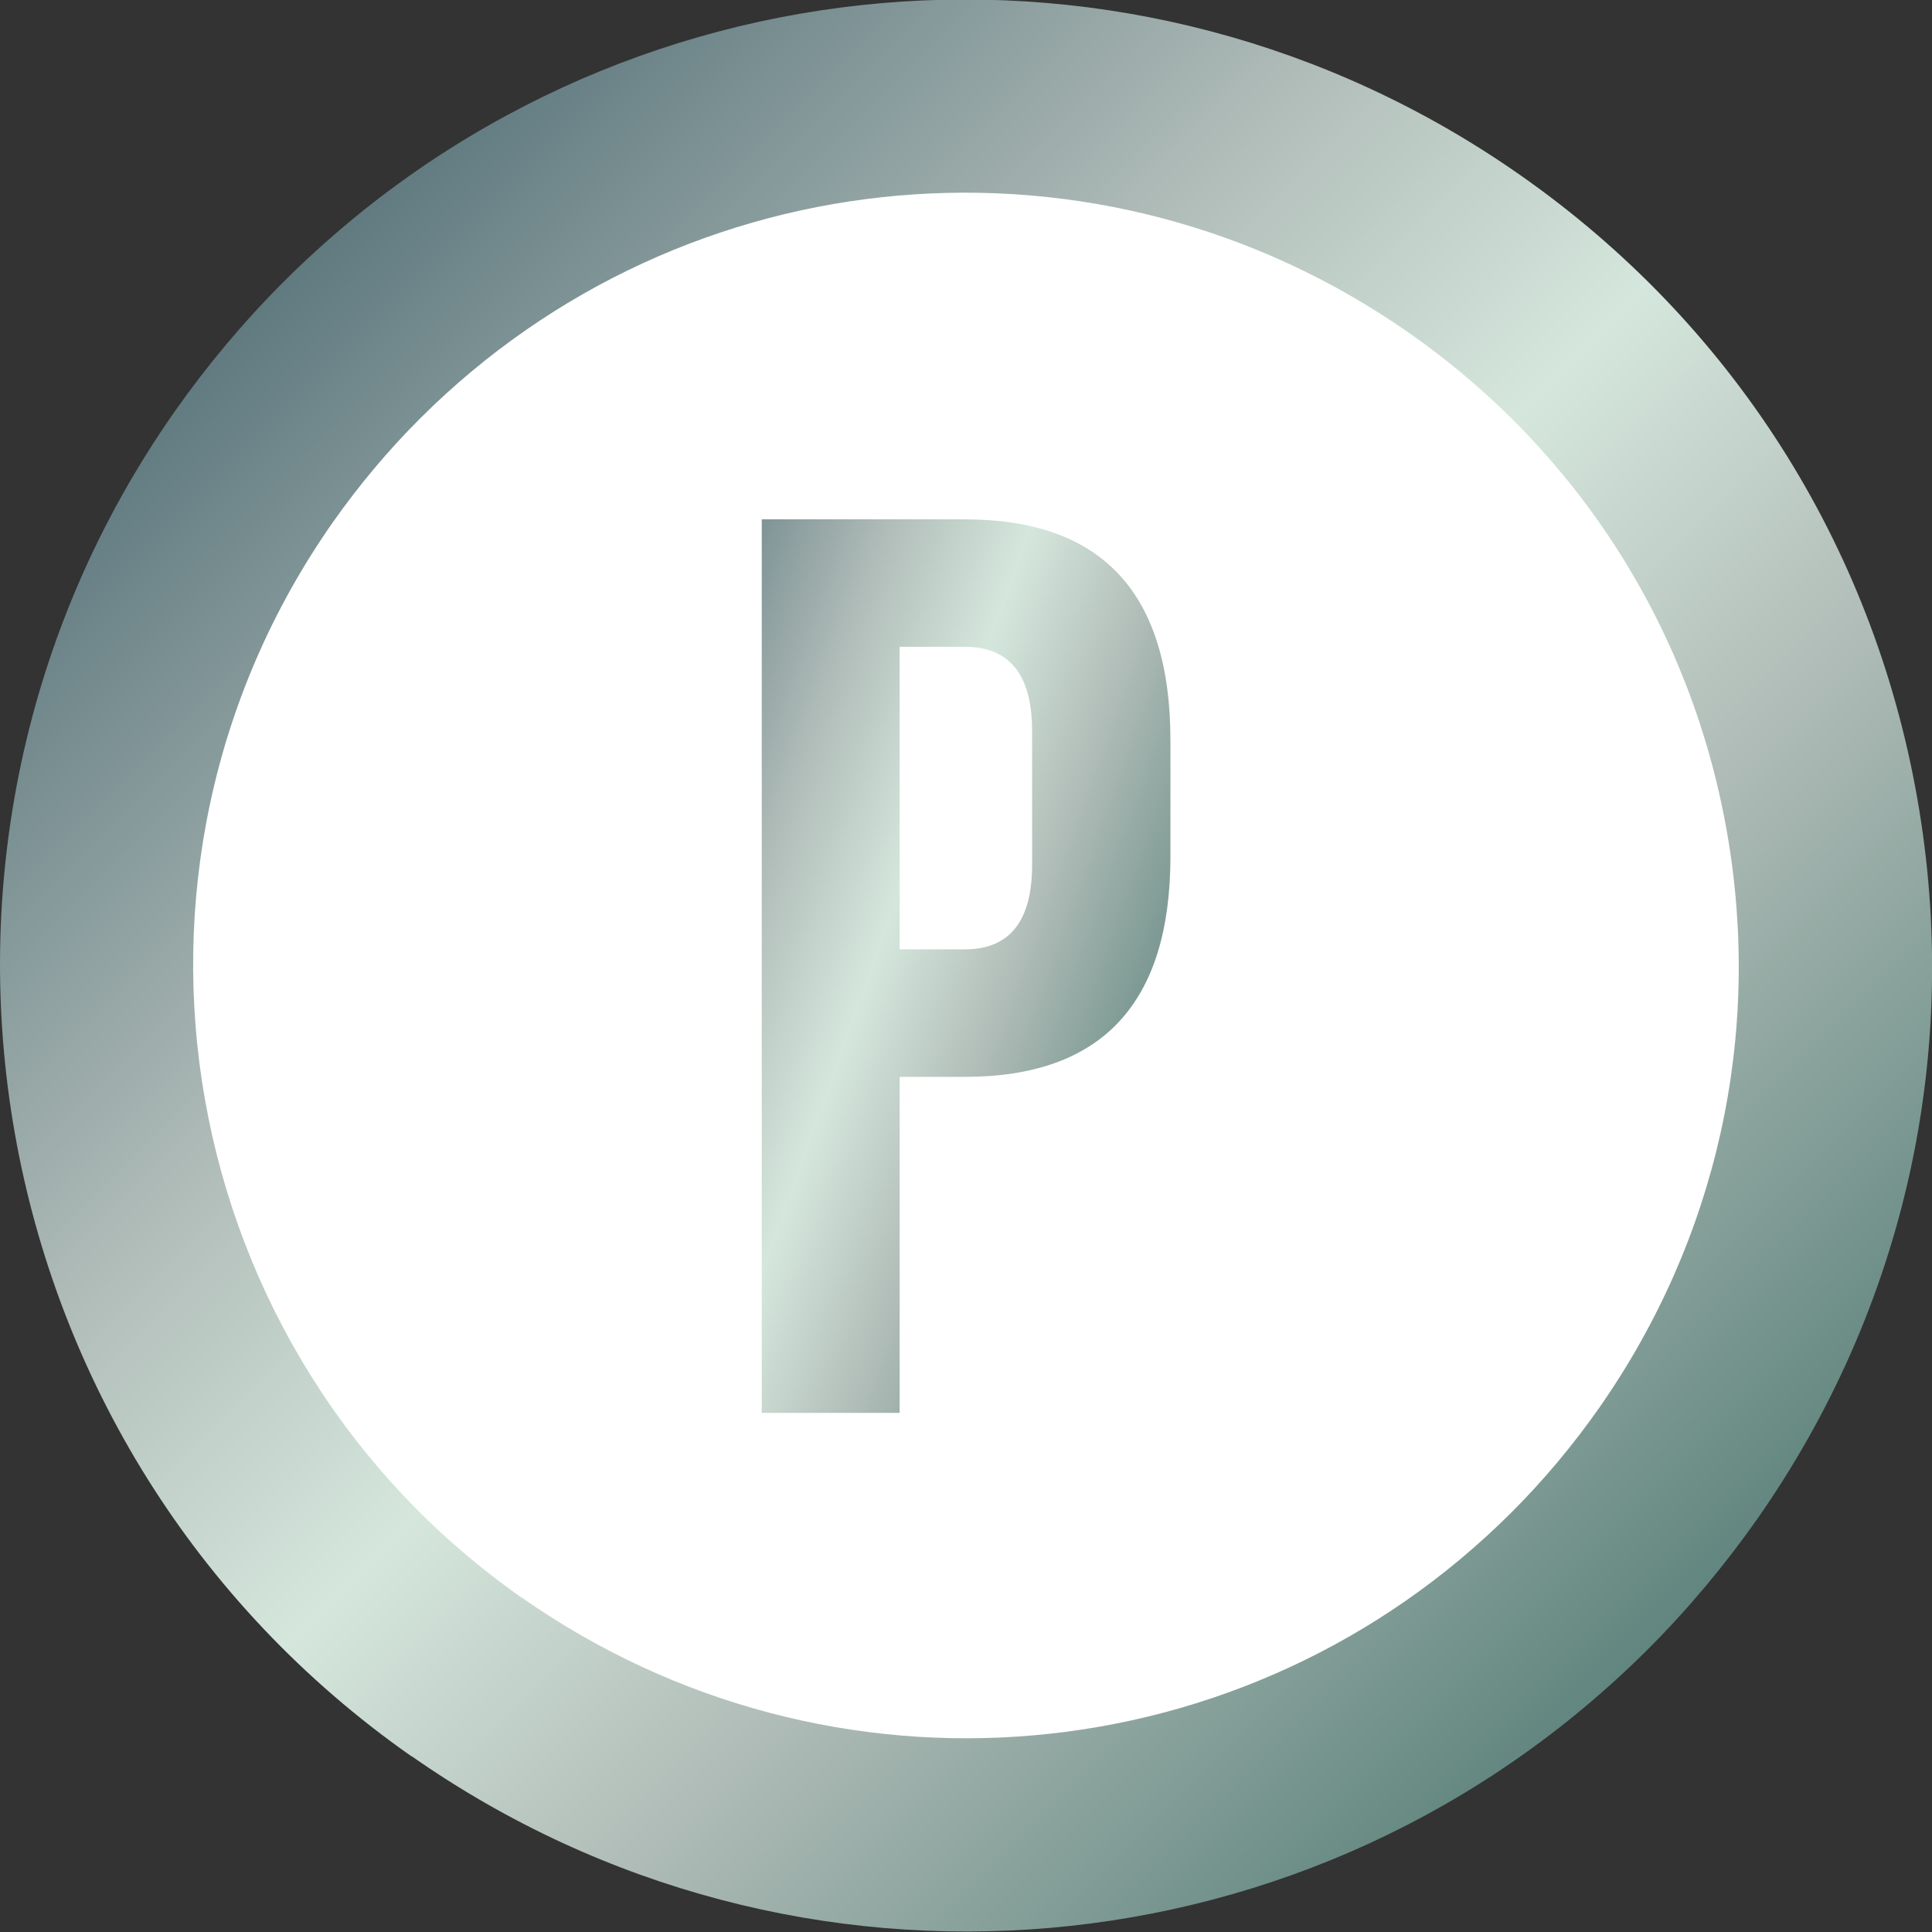 <svg width="32" height="32" viewBox="0 0 32 32" fill="none" xmlns="http://www.w3.org/2000/svg">
<rect x="0" y="0" width="32" height="32" fill="#333333" stroke="none"/>
<g clip-path="url(#clip0_3151_672496)">
<path d="M6.818 29.088C13.194 33.55 21.805 32.802 27.297 27.314C27.957 26.655 28.563 25.93 29.103 25.163C31.554 21.665 32.496 17.423 31.755 13.216C31.014 9.008 28.675 5.345 25.174 2.896C18.798 -1.566 10.187 -0.818 4.695 4.67C4.035 5.329 3.429 6.054 2.889 6.822C-2.171 14.045 -0.411 24.033 6.818 29.092V29.088Z" fill="url(#paint0_linear_3151_672496)"/>
<path d="M8.653 26.468C13.754 30.038 20.642 29.439 25.036 25.049C25.564 24.522 26.049 23.942 26.481 23.328C28.441 20.529 29.195 17.136 28.602 13.77C28.009 10.404 26.138 7.474 23.338 5.514C18.237 1.945 11.349 2.544 6.955 6.934C6.427 7.461 5.942 8.041 5.51 8.655C1.462 14.433 2.87 22.424 8.653 26.471V26.468Z" fill="white"/>
<path d="M15.982 8.602C18.249 8.602 19.386 9.819 19.386 12.262V14.184C19.386 16.619 18.249 17.836 15.982 17.836H14.901V23.402H12.617V8.602H15.982ZM14.901 10.713V15.724H15.982C16.721 15.724 17.095 15.26 17.095 14.324V12.105C17.095 11.177 16.721 10.713 15.982 10.713H14.901Z" fill="url(#paint1_linear_3151_672496)"/>
</g>
<defs>
<linearGradient id="paint0_linear_3151_672496" x1="4.693" y1="4.684" x2="27.312" y2="27.308" gradientUnits="userSpaceOnUse">
<stop stop-color="#607A80"/>
<stop offset="0.3" stop-color="#B1BDB9"/>
<stop offset="0.5" stop-color="#D5E7DD"/>
<stop offset="0.7" stop-color="#B1BDB8"/>
<stop offset="1" stop-color="#61867F"/>
</linearGradient>
<linearGradient id="paint1_linear_3151_672496" x1="11.287" y1="8.602" x2="21.605" y2="12.315" gradientUnits="userSpaceOnUse">
<stop stop-color="#607A80"/>
<stop offset="0.3" stop-color="#B1BDB9"/>
<stop offset="0.5" stop-color="#D5E7DD"/>
<stop offset="0.7" stop-color="#B1BDB8"/>
<stop offset="1" stop-color="#61867F"/>
</linearGradient>
<clipPath id="clip0_3151_672496">
<rect width="32" height="32" fill="white"/>
</clipPath>
</defs>
</svg>
